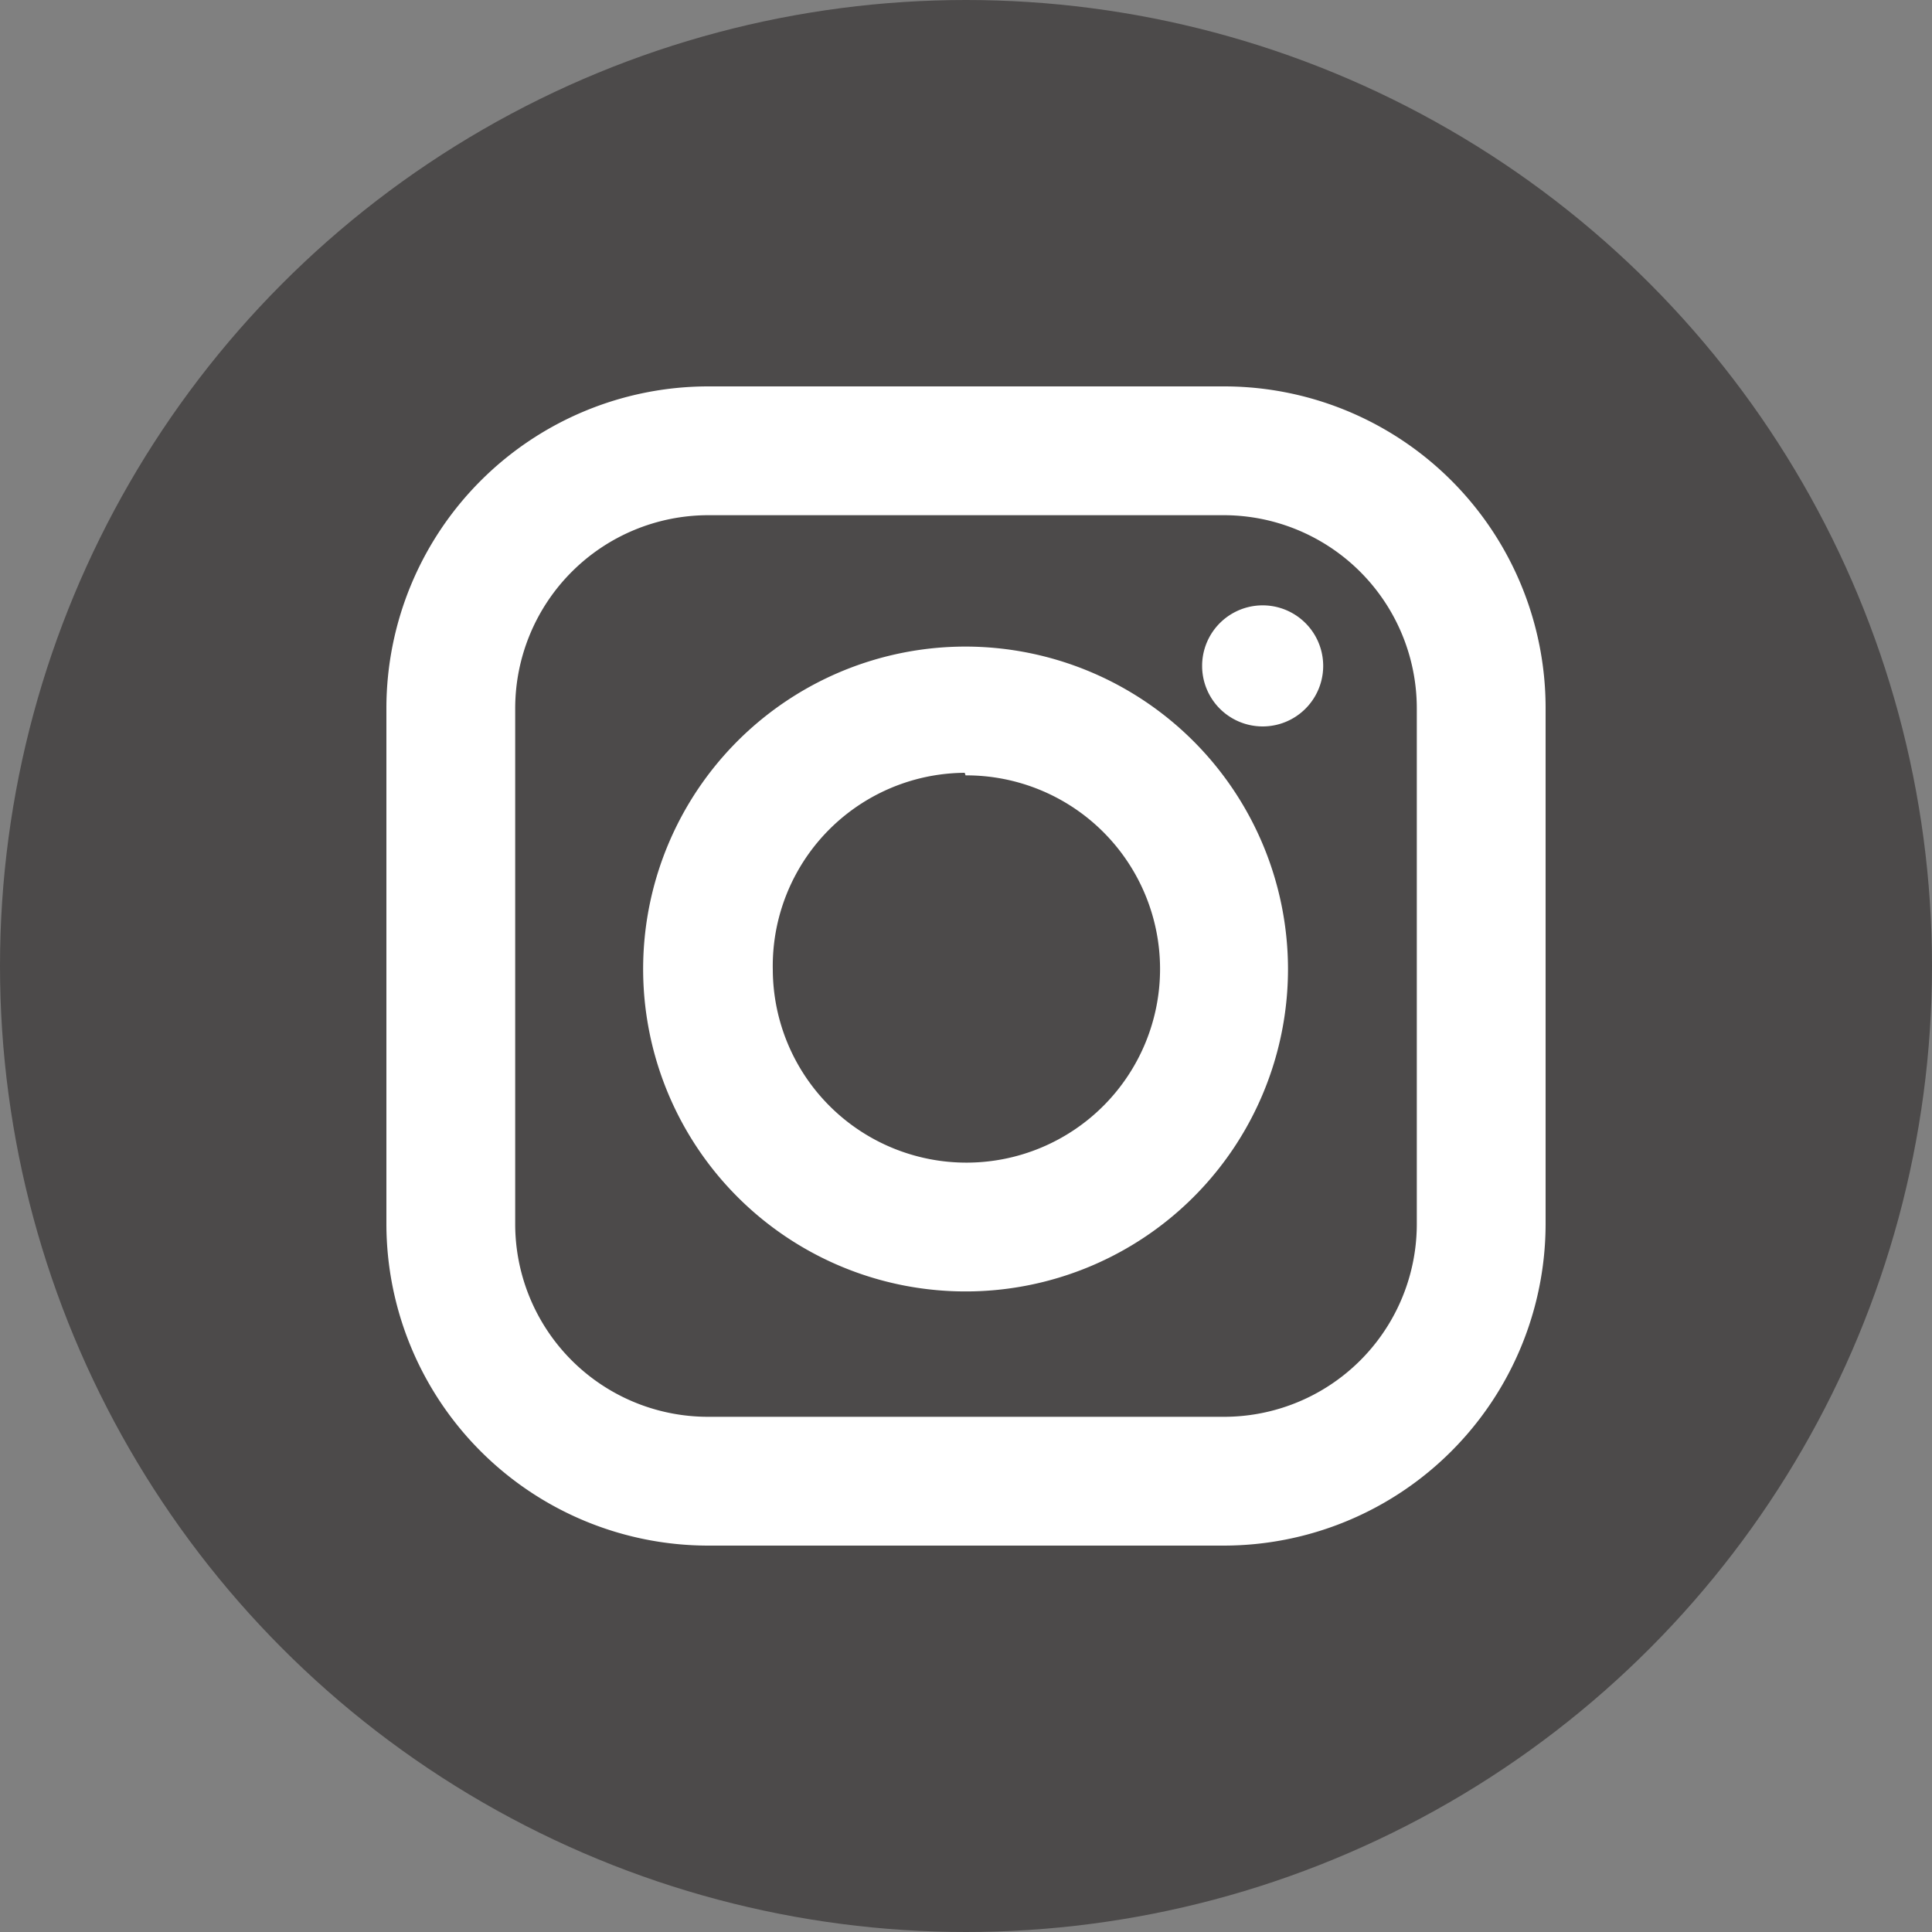 <svg id="Слой_1" data-name="Слой 1" xmlns="http://www.w3.org/2000/svg" width="45" height="45" viewBox="0 0 45 45">
  <rect x="0" y="0" width="45" height="45" fill="#808080" stroke="none"/>
  <defs>
    <style>
      .cls-1 {
        fill: #4c4a4a;
      }

      .cls-2 {
        fill: #fff;
      }
    </style>
  </defs>
  <circle class="cls-1" cx="22.5" cy="22.5" r="22.5"/>
  <path class="cls-2" d="M16.49,9A7.5,7.5,0,0,0,9,16.5v12A7.5,7.5,0,0,0,16.49,36h12A7.5,7.5,0,0,0,36,28.5v-12A7.49,7.49,0,0,0,28.52,9h0Zm0,3h12A4.5,4.5,0,0,1,33,16.5v12A4.49,4.49,0,0,1,28.51,33h-12A4.49,4.49,0,0,1,12,28.5h0v-12A4.5,4.5,0,0,1,16.49,12ZM28,15.48a1.41,1.41,0,1,1,0,.06Zm-5.51-.42A7.51,7.51,0,1,0,30,22.56h0A7.52,7.52,0,0,0,22.5,15.06Zm0,3A4.51,4.51,0,1,1,18,22.59v0A4.5,4.5,0,0,1,22.47,18h0Z"/>
</svg>
